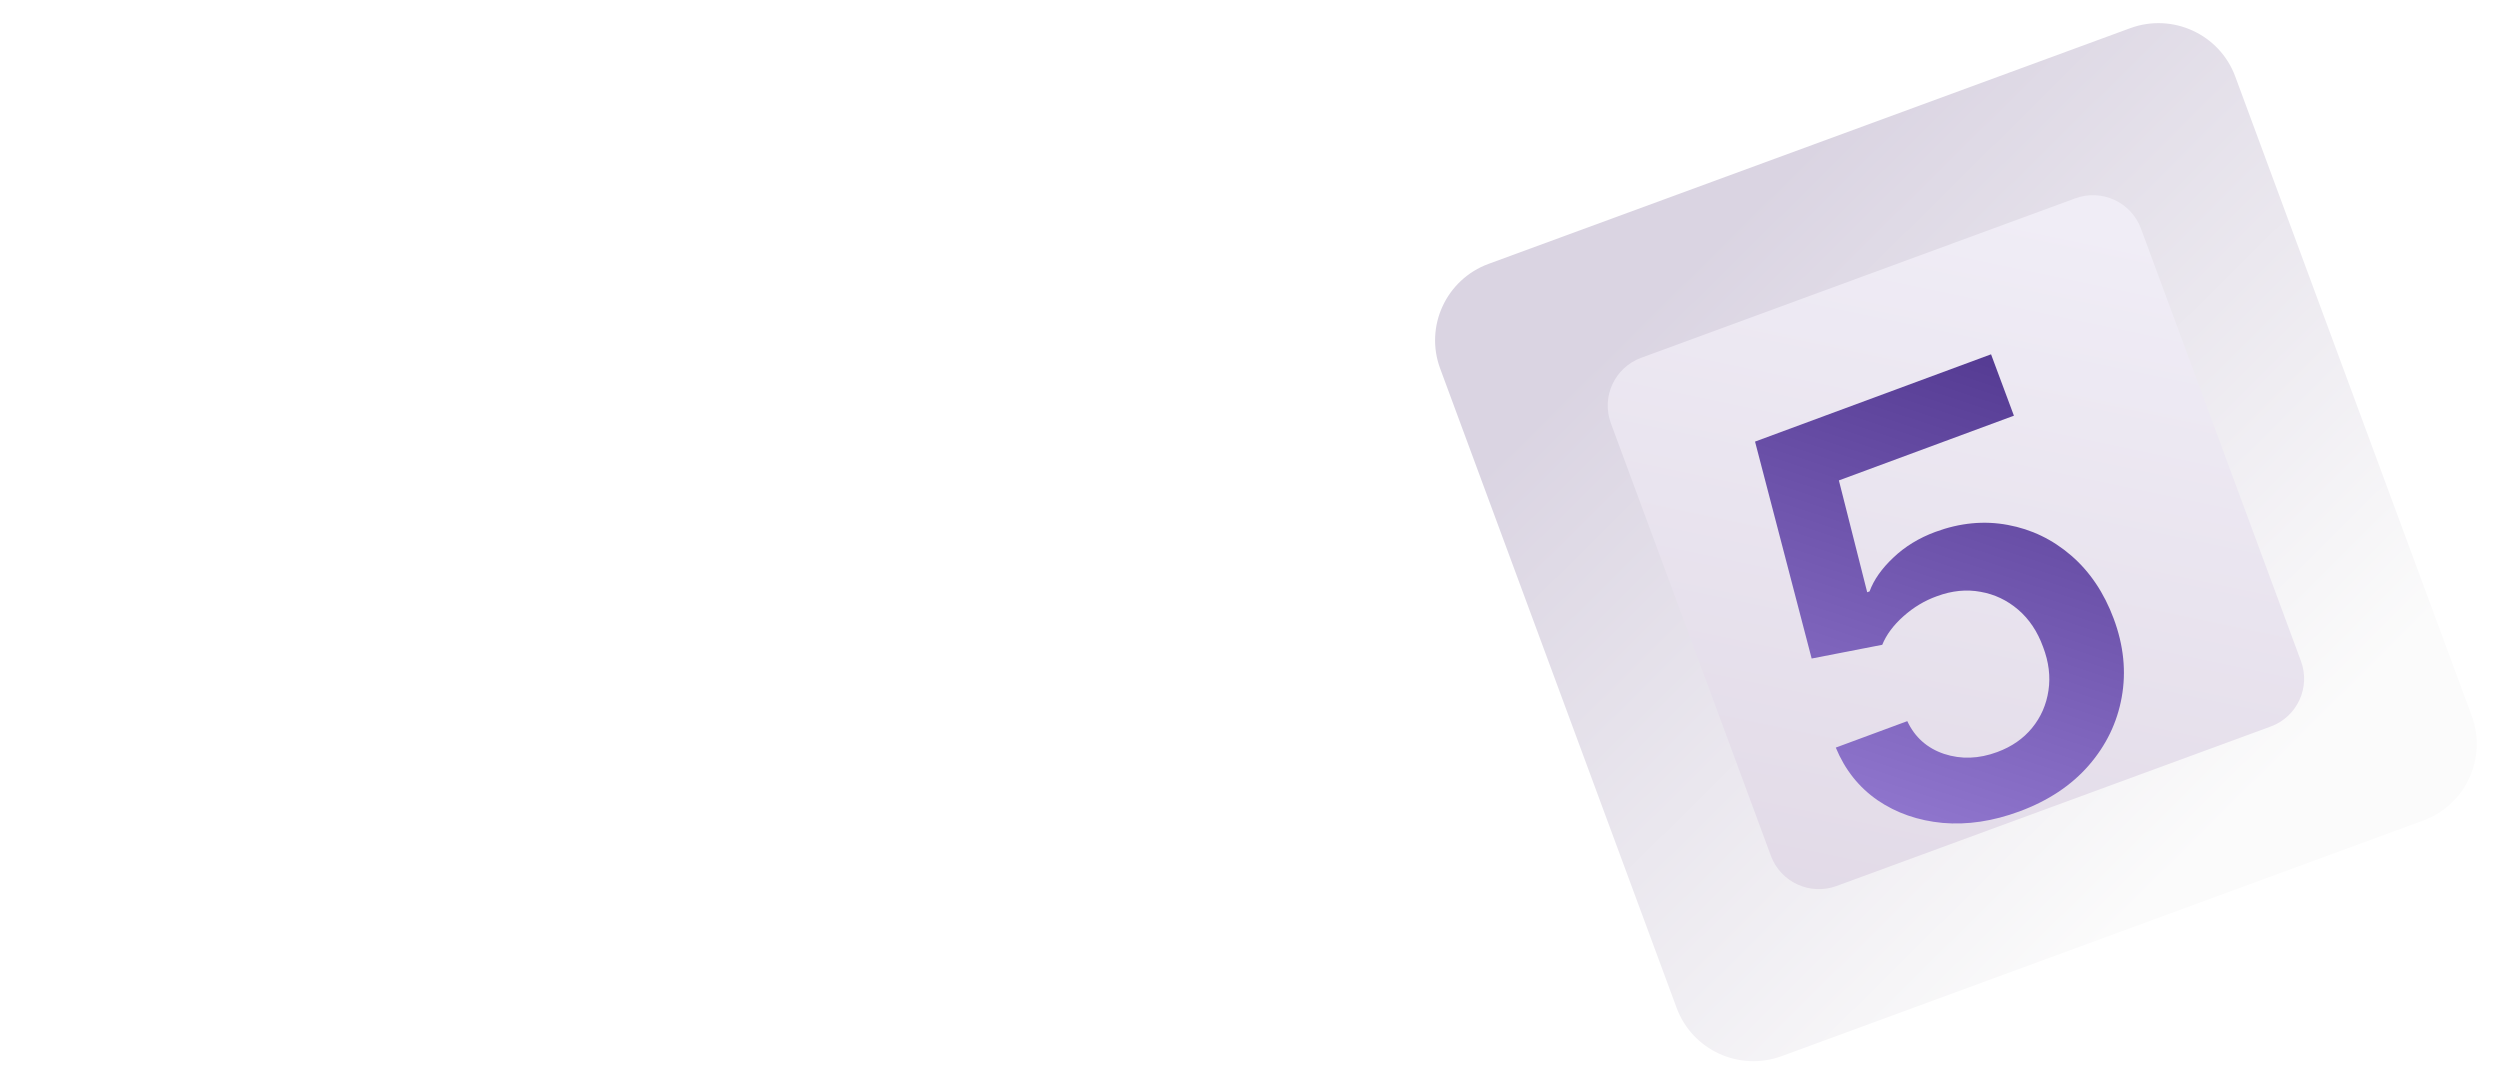 <svg width="83" height="36" viewBox="0 0 83 36" fill="none" xmlns="http://www.w3.org/2000/svg">
<path d="M0 28.083V13.867L10.839 13.848L10.021 16.077H2.599V19.672H8.794L7.887 22.158H2.599V28.083H0ZM12.053 28.083H9.279L14.329 13.867H17.538L22.595 28.083H19.821L15.99 16.782H15.878L12.053 28.083ZM12.267 19.672H19.603L19.709 22.146H12.144L12.267 19.672ZM32.021 17.775C31.955 17.169 31.68 16.697 31.194 16.359C30.713 16.021 30.087 15.852 29.317 15.852C28.775 15.852 28.31 15.933 27.923 16.095C27.535 16.257 27.239 16.477 27.033 16.755C26.828 17.032 26.723 17.349 26.718 17.706C26.718 18.002 26.786 18.259 26.921 18.476C27.061 18.694 27.25 18.879 27.488 19.032C27.727 19.18 27.991 19.305 28.28 19.406C28.57 19.508 28.861 19.594 29.156 19.663L30.501 19.996C31.042 20.121 31.563 20.29 32.062 20.503C32.567 20.716 33.018 20.984 33.414 21.308C33.816 21.632 34.134 22.023 34.367 22.481C34.601 22.94 34.717 23.476 34.717 24.092C34.717 24.925 34.502 25.658 34.073 26.292C33.643 26.922 33.022 27.415 32.21 27.771C31.402 28.123 30.424 28.299 29.275 28.299C28.159 28.299 27.19 28.127 26.368 27.785C25.551 27.442 24.911 26.943 24.448 26.285C23.991 25.628 23.743 24.828 23.706 23.884H26.263C26.3 24.379 26.454 24.791 26.725 25.119C26.996 25.448 27.349 25.693 27.783 25.855C28.222 26.017 28.712 26.098 29.254 26.098C29.819 26.098 30.314 26.015 30.739 25.848C31.168 25.677 31.505 25.441 31.747 25.14C31.99 24.835 32.114 24.478 32.119 24.071C32.114 23.701 32.004 23.395 31.789 23.155C31.575 22.91 31.273 22.706 30.886 22.544C30.503 22.377 30.055 22.229 29.541 22.1L27.909 21.683C26.727 21.382 25.793 20.927 25.107 20.316C24.425 19.7 24.084 18.883 24.084 17.865C24.084 17.028 24.313 16.294 24.771 15.665C25.233 15.035 25.861 14.547 26.655 14.2C27.449 13.848 28.348 13.672 29.352 13.672C30.37 13.672 31.262 13.848 32.028 14.2C32.798 14.547 33.403 15.031 33.842 15.651C34.281 16.266 34.507 16.974 34.521 17.775H32.021ZM36.375 16.026V13.867H44.743L45.525 16.026H43.386V28.083H40.809V16.026H36.375Z" fill="white"/>
<path d="M70.722 0.936L49.422 8.76C48.014 9.277 47.294 10.833 47.813 12.235L55.664 33.461C56.183 34.863 57.744 35.581 59.151 35.064L80.452 27.241C81.859 26.724 82.58 25.168 82.061 23.765L74.21 2.539C73.691 1.137 72.13 0.419 70.722 0.936Z" fill="url(#paint0_linear_261_6265)"/>
<path d="M68.9 6.585L54.487 11.879C53.608 12.202 53.157 13.174 53.481 14.051L58.794 28.413C59.118 29.289 60.094 29.738 60.974 29.415L75.386 24.121C76.266 23.798 76.716 22.826 76.392 21.949L71.079 7.587C70.755 6.711 69.779 6.262 68.9 6.585Z" fill="url(#paint1_linear_261_6265)"/>
<g filter="url(#filter0_i_261_6265)">
<path d="M67.043 24.94C66.163 25.265 65.315 25.392 64.498 25.321C63.679 25.244 62.958 24.993 62.333 24.566C61.713 24.137 61.252 23.555 60.948 22.82L63.322 21.942C63.572 22.477 63.98 22.84 64.545 23.03C65.11 23.215 65.697 23.195 66.309 22.968C66.788 22.791 67.174 22.524 67.466 22.166C67.758 21.809 67.939 21.396 68.009 20.926C68.08 20.456 68.019 19.973 67.829 19.475C67.644 18.965 67.368 18.553 67.002 18.24C66.635 17.927 66.219 17.729 65.753 17.648C65.285 17.561 64.803 17.61 64.306 17.794C63.9 17.939 63.53 18.161 63.196 18.459C62.861 18.757 62.627 19.073 62.491 19.407L60.147 19.863L58.267 12.661L66.103 9.763L66.862 11.801L61.051 13.95L61.991 17.663L62.07 17.634C62.212 17.247 62.475 16.873 62.861 16.511C63.245 16.145 63.709 15.861 64.254 15.659C65.072 15.357 65.874 15.28 66.66 15.428C67.444 15.572 68.145 15.91 68.764 16.444C69.383 16.978 69.853 17.677 70.175 18.54C70.506 19.429 70.595 20.299 70.441 21.148C70.29 21.992 69.924 22.748 69.342 23.417C68.764 24.079 67.997 24.587 67.043 24.94Z" fill="url(#paint2_linear_261_6265)"/>
</g>
<defs>
<filter id="filter0_i_261_6265" x="58.267" y="9.763" width="12.247" height="17.577" filterUnits="userSpaceOnUse" color-interpolation-filters="sRGB">
<feFlood flood-opacity="0" result="BackgroundImageFix"/>
<feBlend mode="normal" in="SourceGraphic" in2="BackgroundImageFix" result="shape"/>
<feColorMatrix in="SourceAlpha" type="matrix" values="0 0 0 0 0 0 0 0 0 0 0 0 0 0 0 0 0 0 127 0" result="hardAlpha"/>
<feOffset dy="2"/>
<feGaussianBlur stdDeviation="4"/>
<feComposite in2="hardAlpha" operator="arithmetic" k2="-1" k3="1"/>
<feColorMatrix type="matrix" values="0 0 0 0 0.322 0 0 0 0 0.425 0 0 0 0 0.483 0 0 0 0.2 0"/>
<feBlend mode="normal" in2="shape" result="effect1_innerShadow_261_6265"/>
</filter>
<linearGradient id="paint0_linear_261_6265" x1="60.072" y1="4.848" x2="78.14" y2="23.125" gradientUnits="userSpaceOnUse">
<stop stop-color="#DAD4E2"/>
<stop offset="1" stop-color="#FBFBFB"/>
</linearGradient>
<linearGradient id="paint1_linear_261_6265" x1="67.469" y1="7.077" x2="61.195" y2="36.911" gradientUnits="userSpaceOnUse">
<stop stop-color="#F0EDF6"/>
<stop offset="1" stop-color="#DED5E3"/>
</linearGradient>
<linearGradient id="paint2_linear_261_6265" x1="59.982" y1="29.713" x2="68.235" y2="4.613" gradientUnits="userSpaceOnUse">
<stop stop-color="#A389E1"/>
<stop offset="1" stop-color="#40267E"/>
</linearGradient>
</defs>
</svg>
